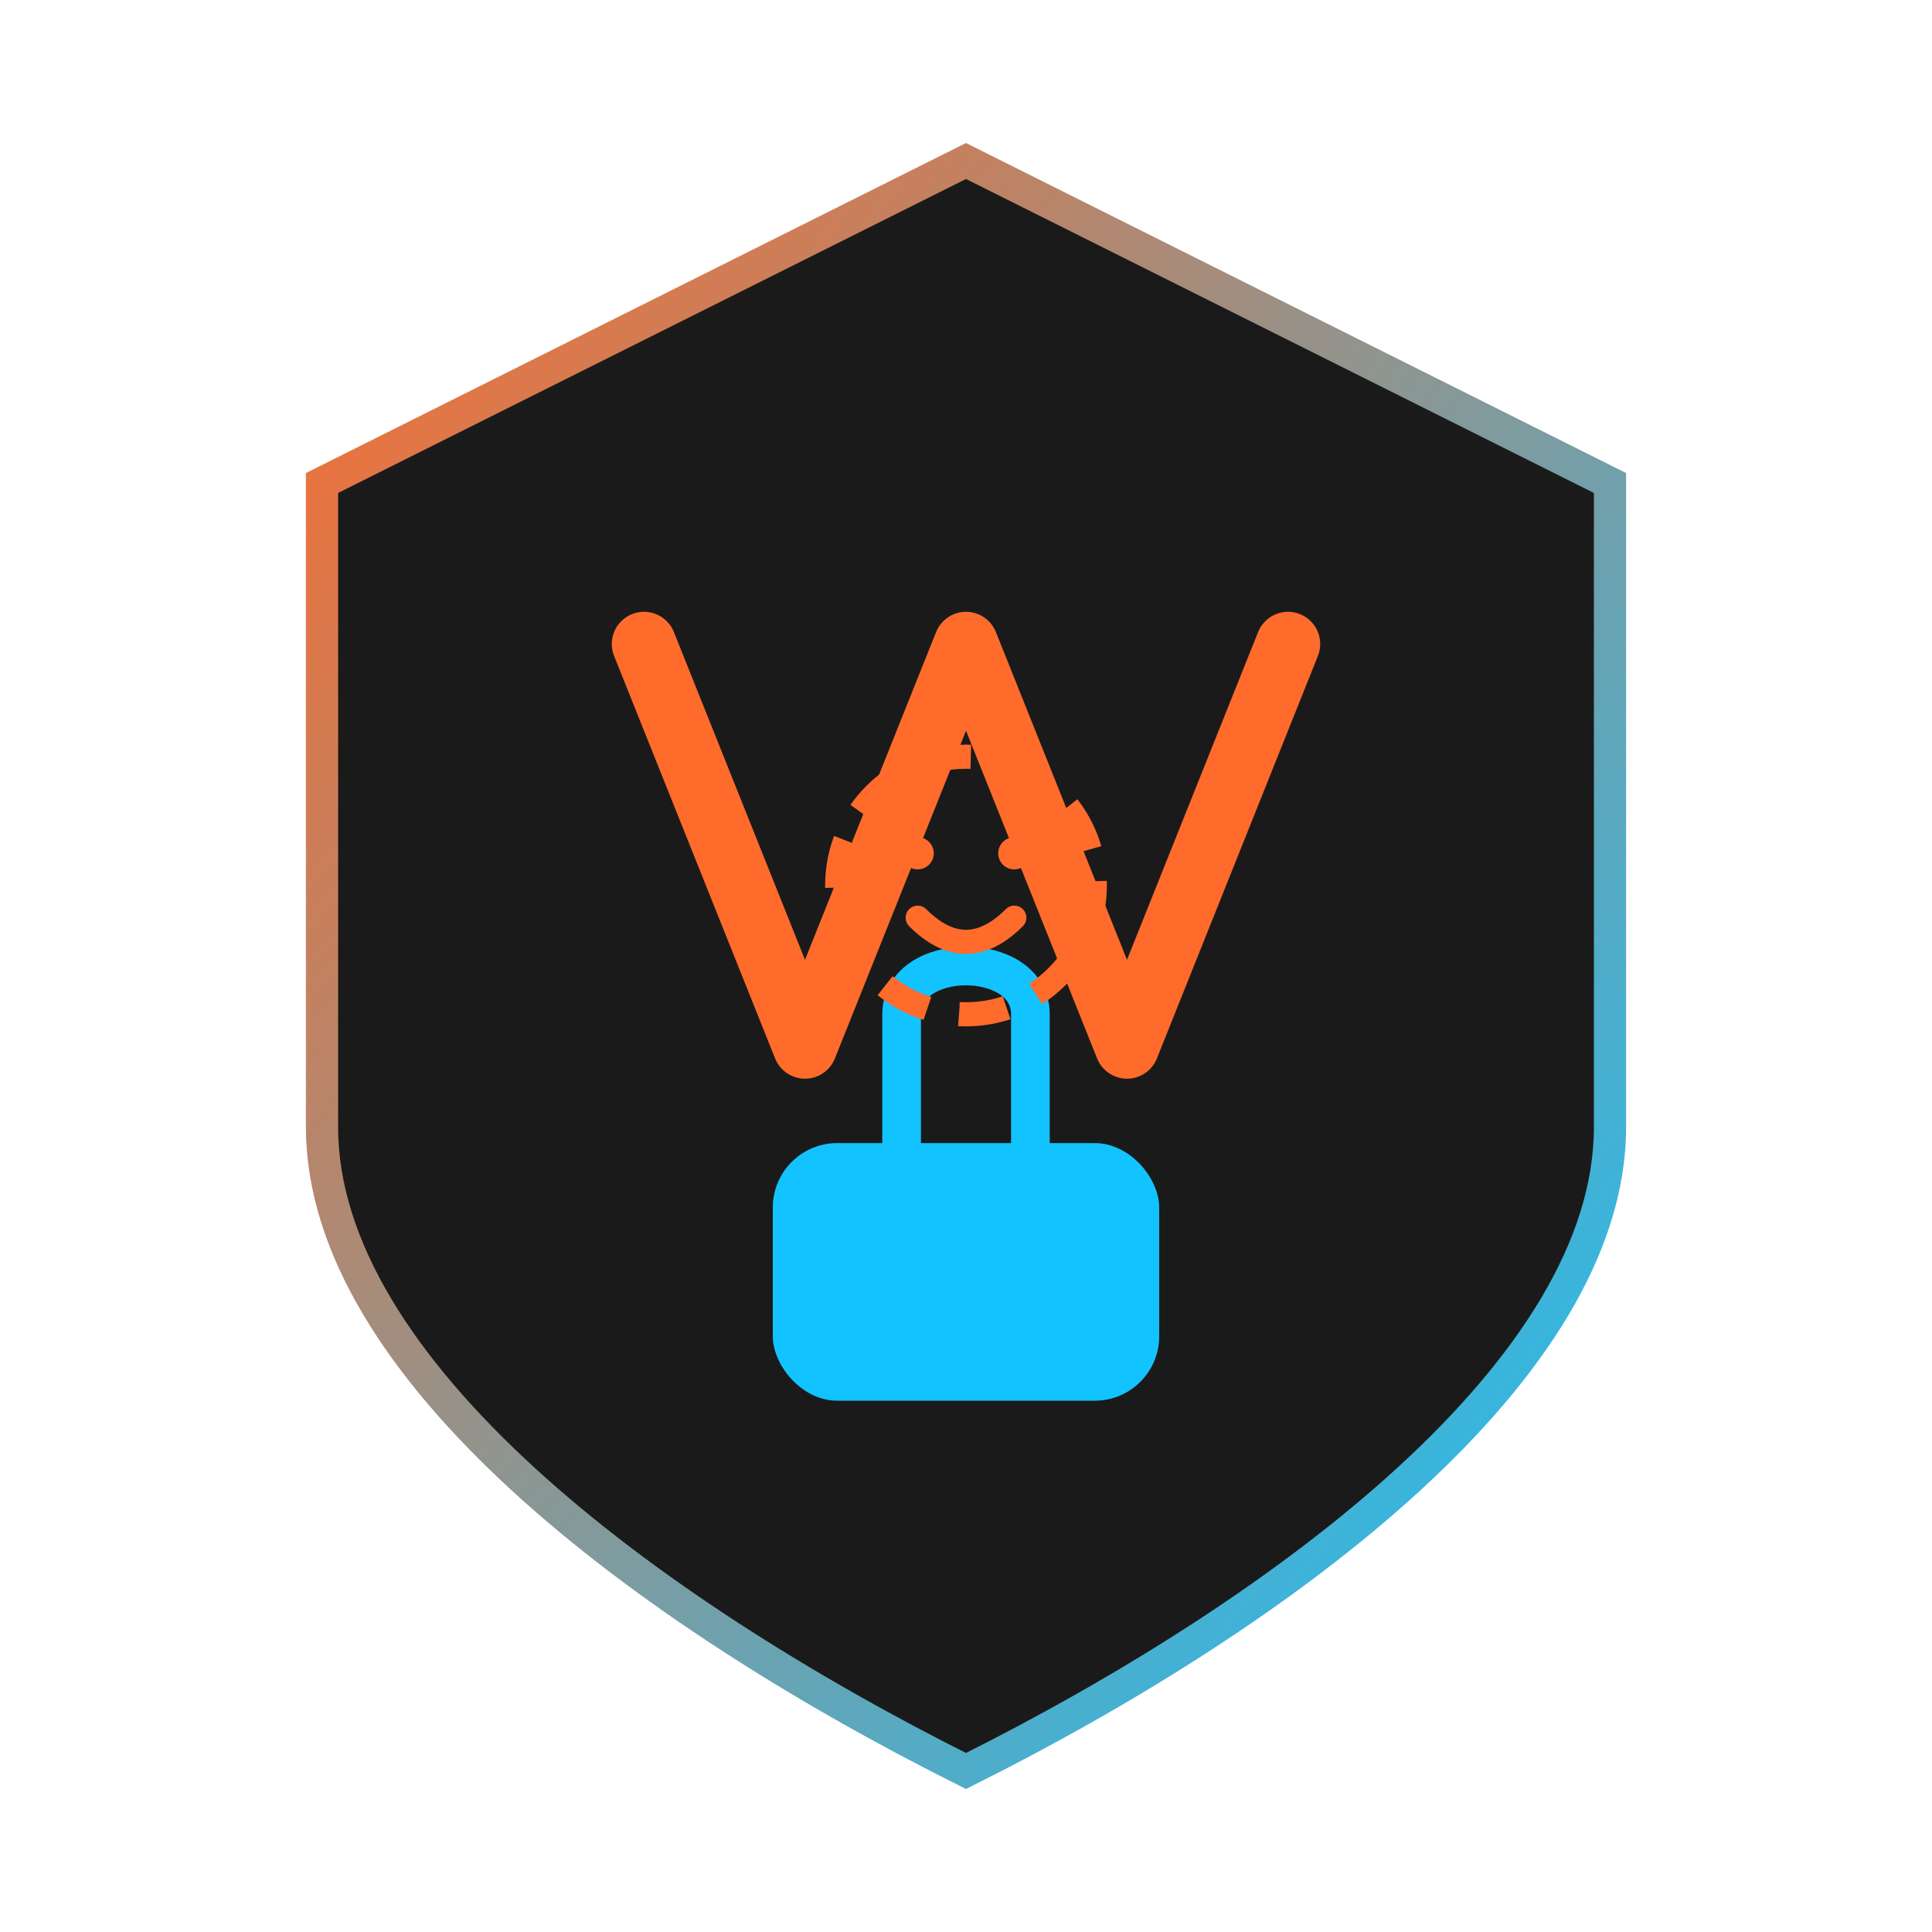 <?xml version="1.0" encoding="UTF-8"?>
<svg width="120" height="120" viewBox="0 0 120 120" xmlns="http://www.w3.org/2000/svg">
  <!-- Background Shield -->
  <defs>
    <linearGradient id="logoGradient" x1="0%" y1="0%" x2="100%" y2="100%">
      <stop offset="0%" stop-color="#FF6B2B" />
      <stop offset="100%" stop-color="#13C3FF" />
    </linearGradient>
    <filter id="glow" x="-20%" y="-20%" width="140%" height="140%">
      <feGaussianBlur stdDeviation="3" result="blur" />
      <feComposite in="SourceGraphic" in2="blur" operator="over" />
    </filter>
  </defs>
  
  <!-- Shield Background -->
  <path d="M60 10 L100 30 L100 70 C100 85 80 100 60 110 C40 100 20 85 20 70 L20 30 Z" 
        fill="#1A1A1A" stroke="url(#logoGradient)" stroke-width="2" />
  
  <!-- Web3 Symbol -->
  <g filter="url(#glow)">
    <path d="M40 40 L50 65 L60 40 L70 65 L80 40" 
          fill="none" stroke="#FF6B2B" stroke-width="4" stroke-linecap="round" stroke-linejoin="round" />
  </g>
  
  <!-- Security Lock Symbol -->
  <g transform="translate(60, 75) scale(0.8)">
    <rect x="-15" y="-5" width="30" height="20" rx="5" ry="5" 
          fill="#13C3FF" />
    <path d="M-5 -5 L-5 -15 C-5 -20 5 -20 5 -15 L5 -5" 
          fill="none" stroke="#13C3FF" stroke-width="3" stroke-linecap="round" />
  </g>
  
  <!-- Bug/Testing Symbol -->
  <g transform="translate(60, 55)">
    <circle cx="0" cy="0" r="8" fill="none" stroke="#FF6B2B" stroke-width="1.5" stroke-dasharray="3,2" />
    <circle cx="-3" cy="-2" r="1" fill="#FF6B2B" />
    <circle cx="3" cy="-2" r="1" fill="#FF6B2B" />
    <path d="M-3 2 C-1 4 1 4 3 2" fill="none" stroke="#FF6B2B" stroke-width="1.5" stroke-linecap="round" />
  </g>
</svg> 